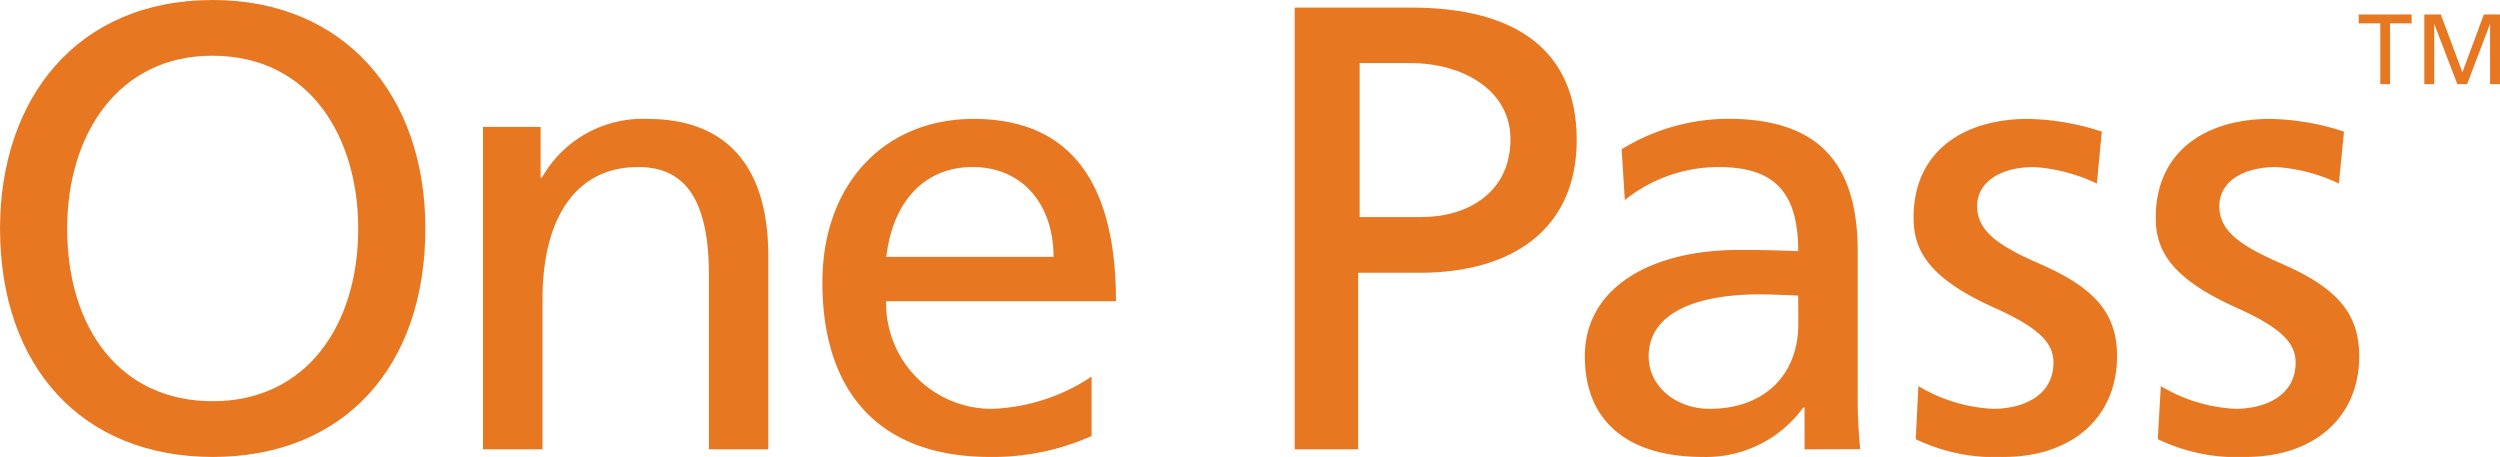 <svg width="131.31" height="24" id="Layer_1" data-name="Layer 1" xmlns="http://www.w3.org/2000/svg" viewBox="0 0 196.96 36">
  <defs>
    <style>
      .cls-1 {
        fill: #e87722;
      }
    </style>
  </defs>
  <g>
    <g>
      <path class="cls-1" d="M36,54c0-10.17,6-18,16.76-18,10.32,0,16.75,7.43,16.75,18,0,10.92-6.43,18-16.75,18S36,64.87,36,54Zm28.22,0c0-7-3.64-13.61-11.51-13.61-7.33,0-11.42,6.13-11.42,13.61,0,7.83,4.14,13.61,11.47,13.61S64.22,61.68,64.22,54Z" transform="translate(-36 -36)"/>
      <path class="cls-1" d="M91.85,71.4V57.64c0-6.68-2.44-8.48-5.58-8.48-4.89,0-7.53,4-7.53,10.42V71.4H74.05V46h4.54v4h.1A9.11,9.11,0,0,1,87,45.37c6.39,0,9.53,3.89,9.53,10.82V71.4Z" transform="translate(-36 -36)"/>
      <path class="cls-1" d="M122,70.35A19,19,0,0,1,114,72c-8.63,0-13.21-5-13.21-13.76,0-7.68,4.83-12.87,11.91-12.87,7.38,0,11.22,4.69,11.22,14.36H105.81a8.32,8.32,0,0,0,8.38,8.48A15.13,15.13,0,0,0,122,65.67Zm-3-14.11c0-4.09-2.4-7.08-6.39-7.08-3.74,0-6.28,2.69-6.78,7.08Z" transform="translate(-36 -36)"/>
      <path class="cls-1" d="M138,71.4V36.6h9.22c8.28,0,13,3.44,13,10.42s-5,10.47-12.37,10.47H143V71.4ZM148,53.1c3.64,0,7-1.94,7-6.13,0-3.89-3.79-6-7.88-6h-4V53.1Z" transform="translate(-36 -36)"/>
      <path class="cls-1" d="M178.17,71.4V68.11h-.1A9.47,9.47,0,0,1,170.14,72c-5.88,0-9.28-2.79-9.28-7.93,0-5.38,5.14-8.38,12.17-8.38,2,0,3.59.05,4.64.1,0-4.63-1.85-6.63-6.28-6.63a11.84,11.84,0,0,0-7.38,2.6l-.25-4a16.13,16.13,0,0,1,8.37-2.4c7,0,10.23,3.34,10.23,10.47V67a38.62,38.62,0,0,0,.2,4.39Zm-.5-12.11s-2.1-.1-3-.1c-5.29,0-8.78,1.59-8.78,4.88,0,2.45,2.24,4.14,4.79,4.14,4.39,0,7-2.74,7-6.68Z" transform="translate(-36 -36)"/>
      <path class="cls-1" d="M187.14,66.42A12.68,12.68,0,0,0,193,68.21c2.49,0,4.78-1.1,4.78-3.64,0-1.4-.89-2.64-4.58-4.29-5.24-2.34-6.44-4.54-6.44-7.13,0-5.28,4-7.78,9-7.78a19.49,19.49,0,0,1,5.83,1l-.39,4.09a13.63,13.63,0,0,0-4.94-1.3c-2.54,0-4.49,1.1-4.49,3.09s1.75,3.15,4.94,4.54c4.34,1.9,6.08,3.89,6.08,7.28,0,4.84-3.59,7.93-8.92,7.93a14.37,14.37,0,0,1-6.94-1.4Z" transform="translate(-36 -36)"/>
      <path class="cls-1" d="M206.24,66.42a12.68,12.68,0,0,0,5.84,1.79c2.49,0,4.78-1.1,4.78-3.64,0-1.4-.89-2.64-4.58-4.29-5.24-2.34-6.44-4.54-6.44-7.13,0-5.28,4-7.78,9-7.78a19.49,19.49,0,0,1,5.83,1l-.4,4.09a13.58,13.58,0,0,0-4.93-1.3c-2.55,0-4.49,1.1-4.49,3.09s1.74,3.15,4.94,4.54c4.33,1.9,6.08,3.89,6.08,7.28,0,4.84-3.59,7.93-8.93,7.93A14.35,14.35,0,0,1,206,70.6Z" transform="translate(-36 -36)"/>
    </g>
    <g>
      <path class="cls-1" d="M223.53,42.63V37.84h-1.7v-.7H226v.7h-1.7v4.79Z" transform="translate(-36 -36)"/>
      <path class="cls-1" d="M232.18,42.63V37.88h0l-1.81,4.75h-.77l-1.82-4.75h0v4.75H227V37.14h1.3L230,41.7l1.69-4.56H233v5.49Z" transform="translate(-36 -36)"/>
    </g>
  </g>
</svg>